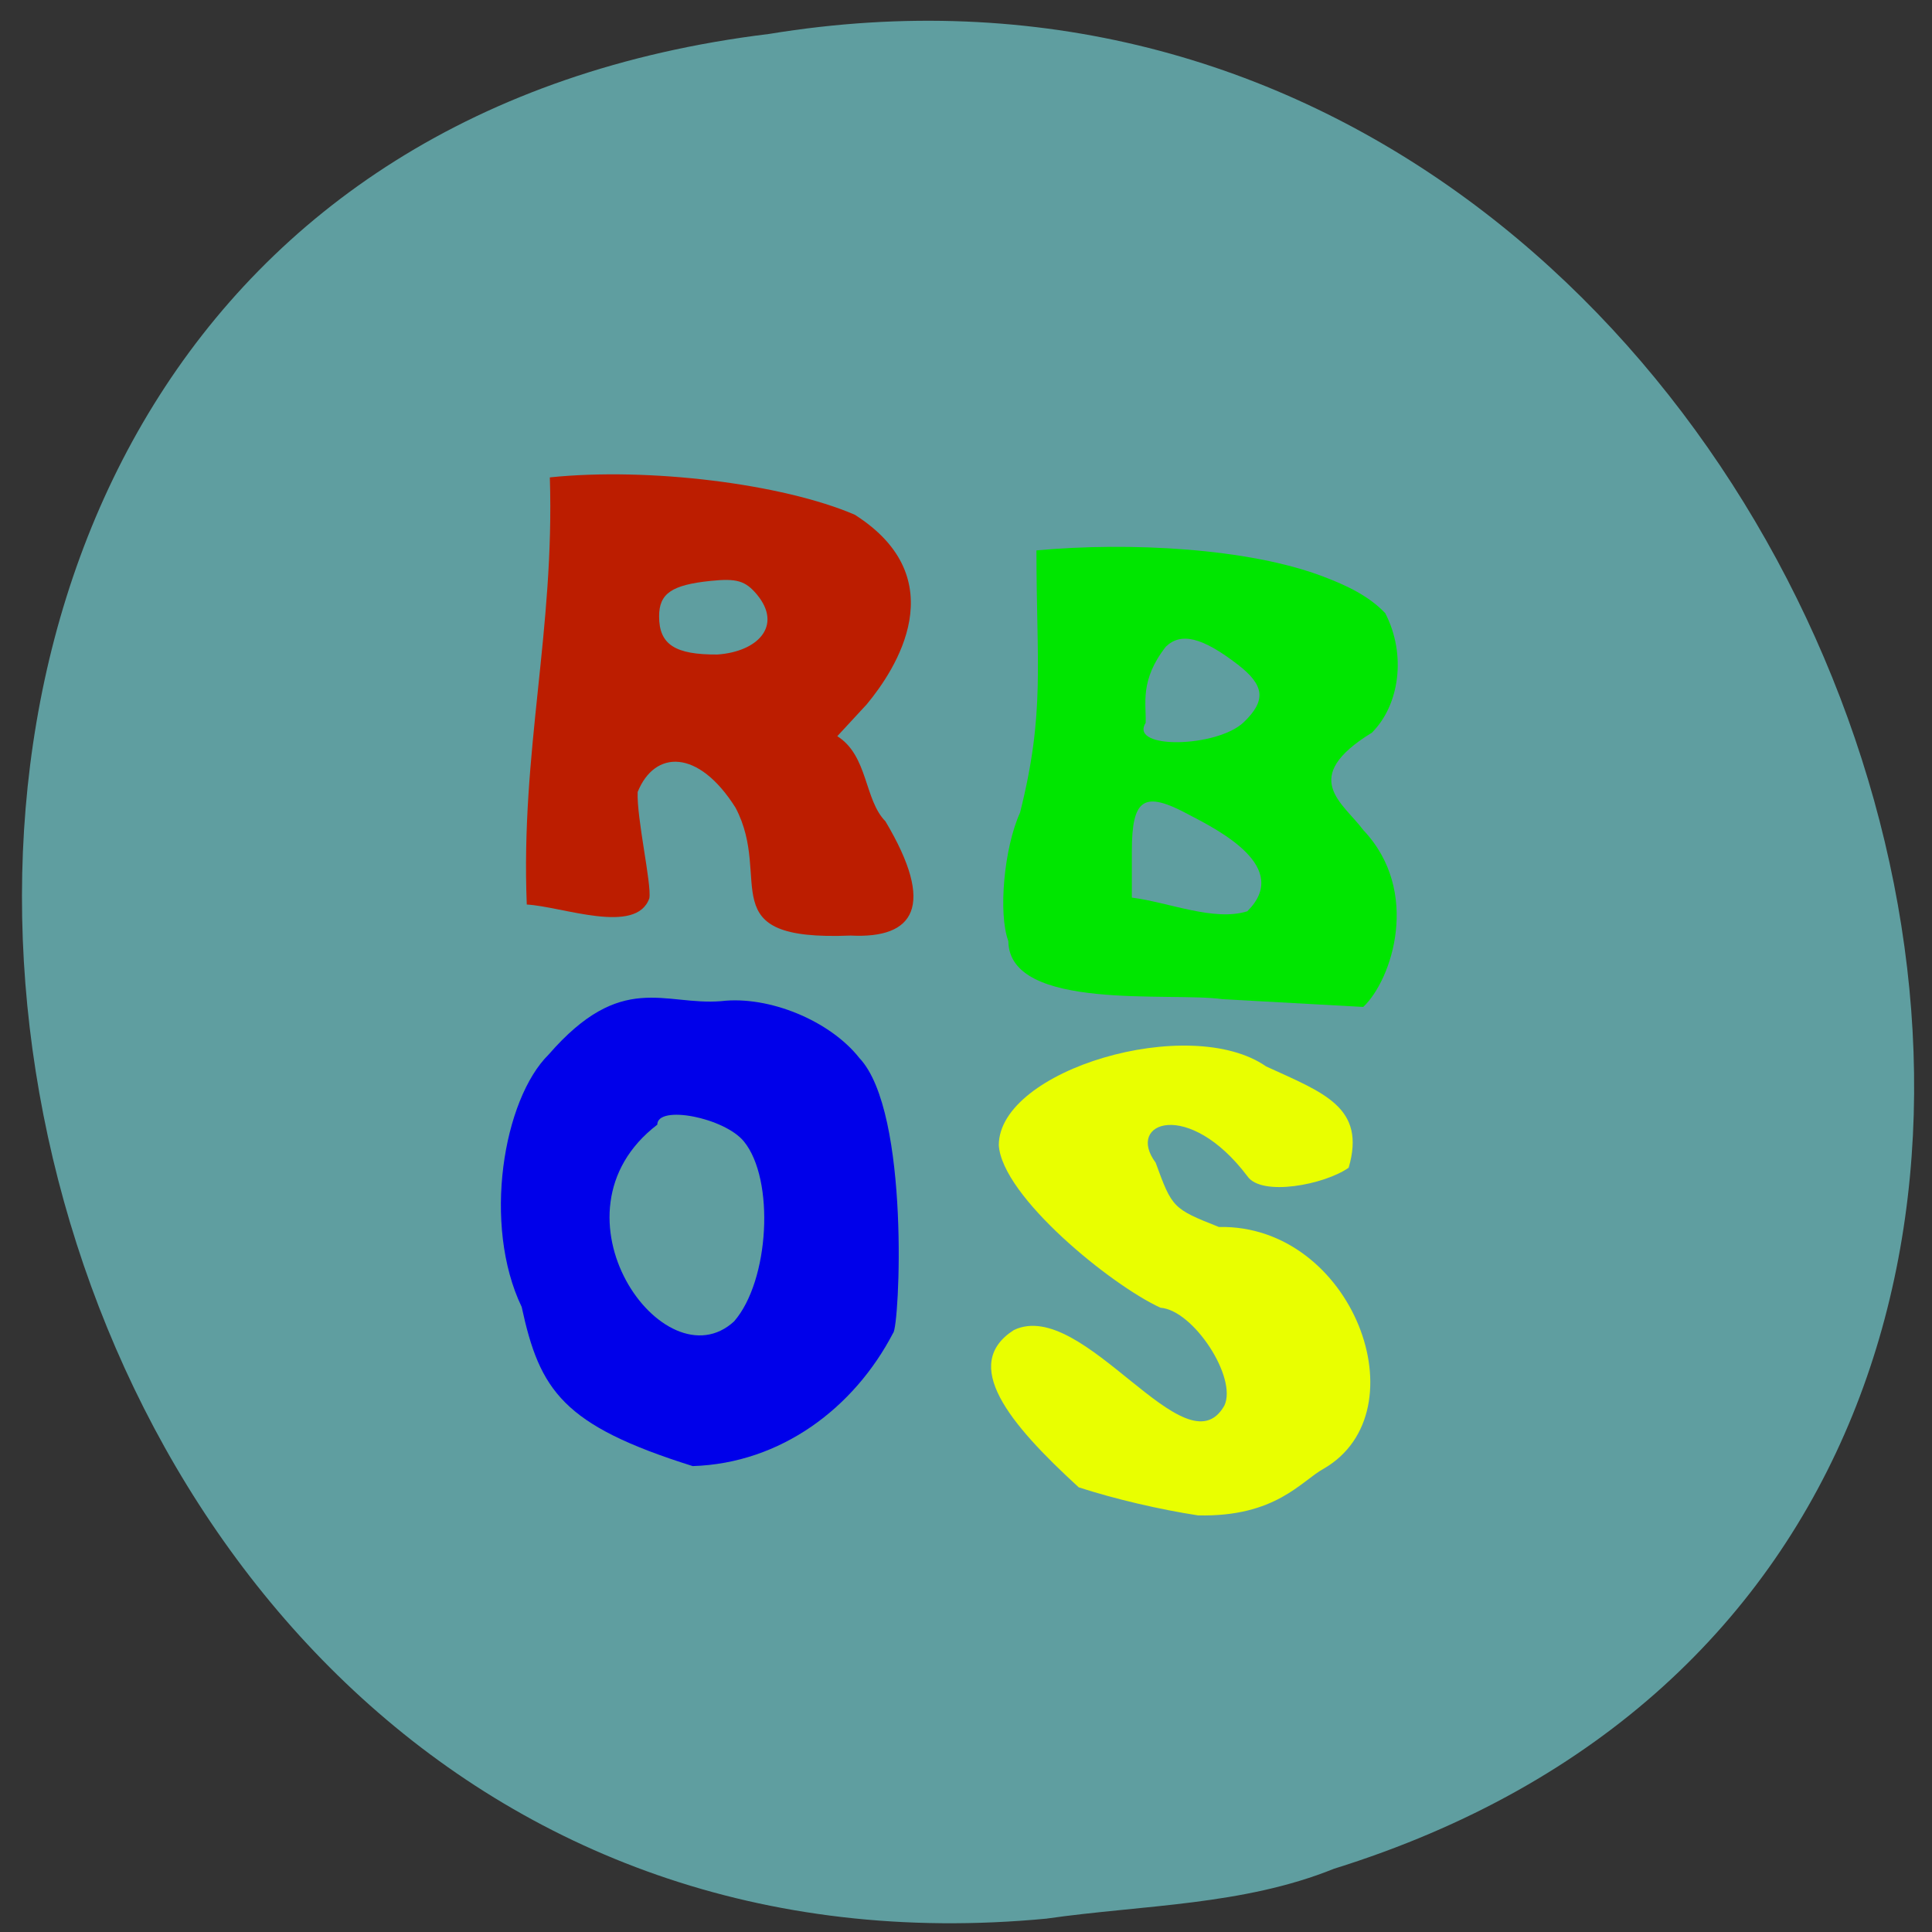 <svg xmlns="http://www.w3.org/2000/svg" viewBox="0 0 256 256"><rect x="0" y="0" width="256" height="256" fill="#333333" stroke="none"/><path d="m 138.75 254.22 c -152.08 14.54 -193.02 -230.68 -36.856 -249.72 c 143.59 -23.602 217.54 198.67 74.864 243.12 -12.06 4.871 -25.25 4.777 -38.01 6.594 z" fill="#5f9ea0" color="#000"/><g transform="matrix(0.884 0.047 0 0.899 13.927 8.03)"><path d="m 94.5 105.18 c -5.584 -8.424 -12.135 -7.882 -14.674 -1.549 -0.159 3.895 2.105 13.45 1.753 15.56 -1.941 5.593 -13.08 1.896 -18.374 1.894 -0.925 -22.524 4.183 -40.59 3.457 -63.14 14.805 -2.289 34.893 -0.891 45.703 3.112 15.11 8.661 6.11 22.526 1.795 27.859 l -4.41 4.923 c 4.634 2.634 4.02 9.146 7.216 12.17 7.592 12.135 4.306 17.09 -5.203 17.11 -21.2 1.966 -11.575 -7.615 -17.263 -17.941 z m 3.207 -31.59 c -1.743 -1.944 -3.02 -2.248 -6.94 -1.648 -5.851 0.896 -7.727 2.264 -7.727 5.632 0 4.139 2.372 5.54 8.744 5.164 5.97 -0.713 9.831 -4.698 5.923 -9.147 z" fill="#bc1d00"/><path d="m 135.38 122.68 c -1.532 -3.992 -0.629 -13.734 1.76 -18.999 3.78 -14.938 2.46 -22.02 2.46 -38.788 13.999 -2 31.851 -1.995 43.01 1.616 3.525 1.134 6.818 2.491 9.274 4.906 3.2 5.93 2.147 13.424 -1.997 17.71 -10.994 7.218 -4.35 10.542 -1.293 14.427 8.709 8.594 4.285 21.874 -0.007 26.07 l -21.07 -0.041 c -7.659 -0.7 -32.05 3.542 -32.13 -6.9 z m 35.829 -6.249 c 6.627 -6.816 -4.142 -11.656 -8.771 -13.786 -6.734 -3.219 -8.537 -1.983 -8.537 5.852 v 6.823 c 5.528 0.402 12.329 2.918 17.308 1.111 z m -0.52 -27.848 c 3.373 -3.373 3.127 -5.598 -0.933 -8.457 -5.279 -3.718 -8.483 -4.334 -10.75 -2.067 -3.963 5.174 -2.924 8.604 -3.036 11.403 -2.535 4.102 10.757 3.083 14.719 -0.88 z" fill="#00e600"/><path d="m 62.44 180.43 c -5.902 -11.775 -2.78 -30.435 4.052 -37.418 10.927 -12.921 17.285 -8.08 25.859 -9.211 7.138 -1.208 16.304 2.024 20.711 7.302 7.672 7.576 6 39.37 5.063 40.25 -5.836 11.351 -16.815 20.1 -30.05 21.2 -19.454 -4.991 -22.923 -9.917 -25.633 -22.12 z m 31.849 0.461 c 5.294 -6.272 6.117 -21.22 1.465 -26.586 -2.927 -3.373 -12.984 -4.765 -12.984 -1.797 -17.396 14 1.069 38.42 11.519 28.383 z" fill="#0000ea"/><path d="m 145.94 202.66 c -10.585 -8.977 -17.692 -17.237 -9.72 -22.679 10.433 -5.429 25.768 19.821 31.546 9.495 1.984 -4.201 -4.629 -13.828 -9.568 -13.929 -7.454 -2.965 -23.761 -15.176 -24.24 -22.688 0 -11.13 28.648 -20.929 40.07 -13.707 8.679 3.453 15.01 5.243 12.371 14.285 -3.658 2.709 -13.07 4.964 -15.181 2.043 -8.787 -10.987 -18.313 -7.06 -13.748 -1.274 2.469 6.541 2.597 6.662 9.478 8.981 20.03 -1.46 30.572 25.576 15.706 34.807 -3.358 1.975 -7.164 7.524 -18.837 7.865 -5.656 -0.556 -12.37 -1.731 -17.879 -3.2 z" fill="#e9ff00"/></g></svg>